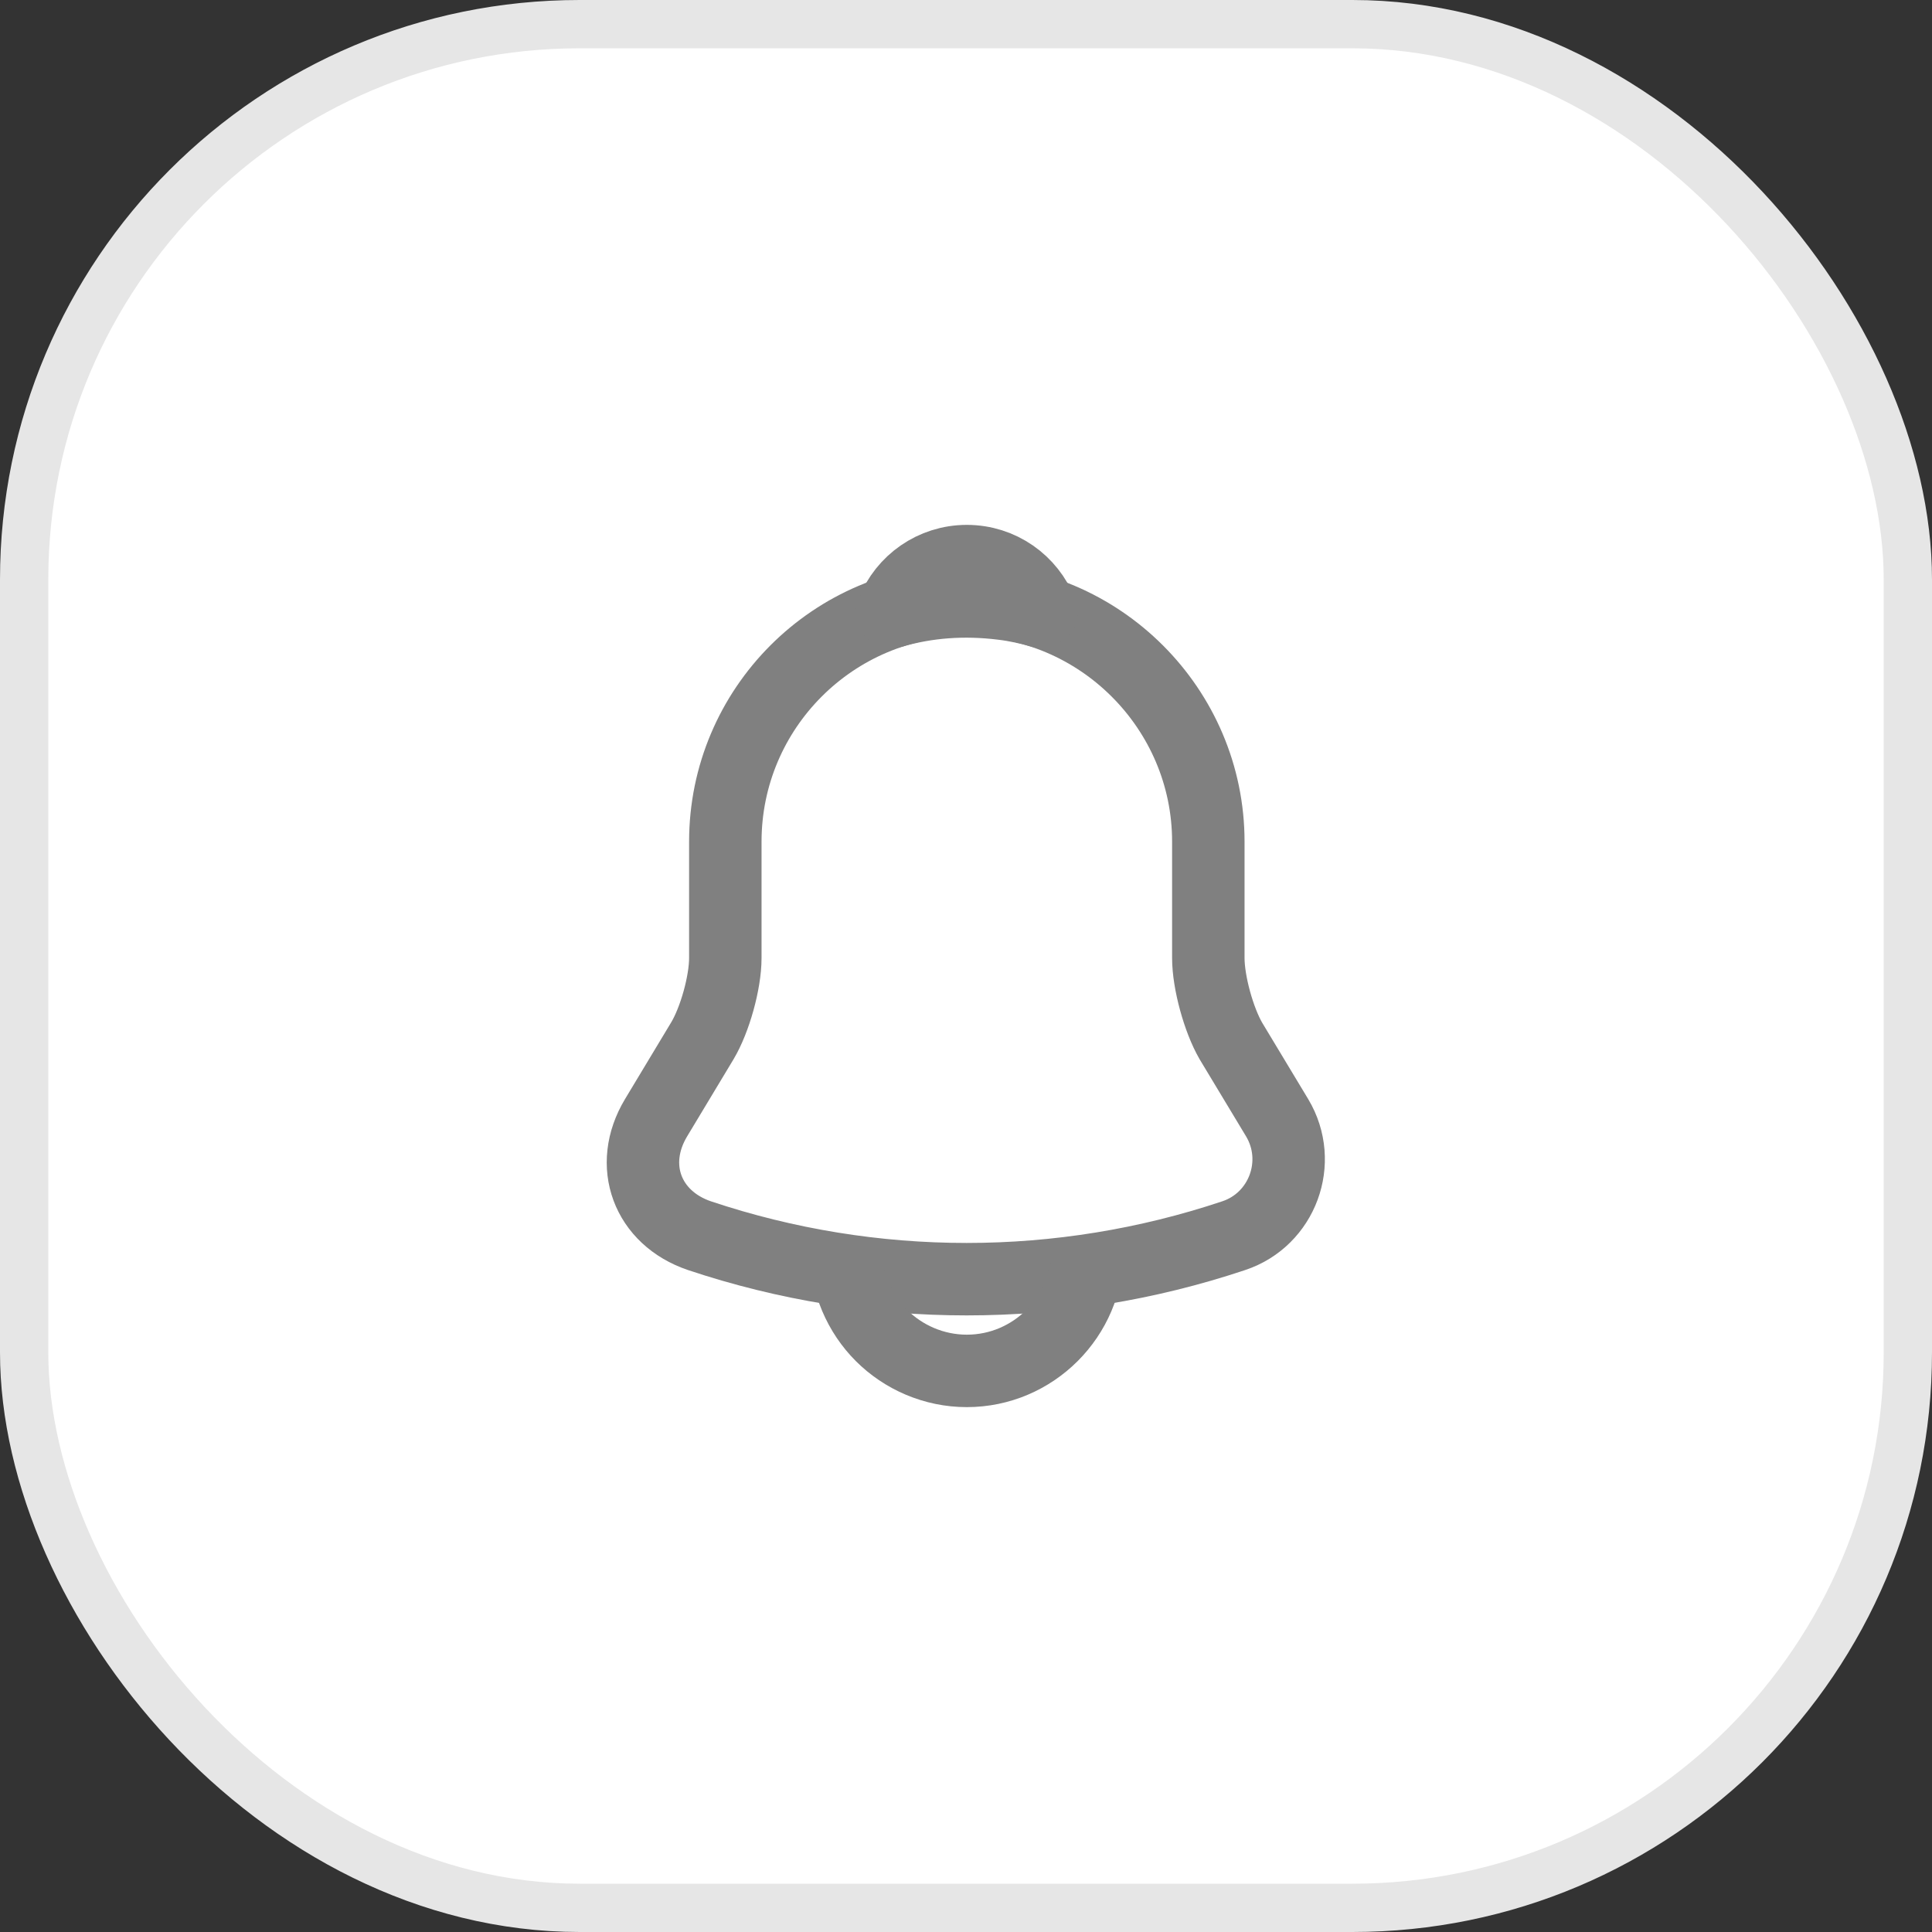 <svg width="40" height="40" viewBox="0 0 40 40" fill="none" xmlns="http://www.w3.org/2000/svg">
<rect x="0" y="0" width="40" height="40" fill="#333333" stroke="none"/>
<rect x="0.5" y="0.5" width="39" height="39" rx="11.5" fill="white"/>
<rect x="0.5" y="0.5" width="39" height="39" rx="11.5" stroke="#E6E6E6"/>
<path d="M20.017 12.425C17.258 12.425 15.017 14.667 15.017 17.425V19.834C15.017 20.342 14.8 21.117 14.541 21.55L13.583 23.142C12.992 24.125 13.4 25.217 14.483 25.584C18.075 26.784 21.95 26.784 25.541 25.584C26.55 25.25 26.991 24.059 26.442 23.142L25.483 21.55C25.233 21.117 25.017 20.342 25.017 19.834V17.425C25.017 14.675 22.767 12.425 20.017 12.425Z" stroke="#808080" stroke-width="1.5" stroke-miterlimit="10" stroke-linecap="round"/>
<path d="M21.558 12.667C21.3 12.592 21.033 12.533 20.758 12.5C19.958 12.4 19.192 12.458 18.475 12.667C18.717 12.05 19.317 11.617 20.017 11.617C20.717 11.617 21.317 12.05 21.558 12.667Z" stroke="#808080" stroke-width="1.5" stroke-miterlimit="10" stroke-linecap="round" stroke-linejoin="round"/>
<path d="M22.517 25.883C22.517 27.258 21.392 28.383 20.017 28.383C19.333 28.383 18.7 28.1 18.25 27.65C17.8 27.2 17.517 26.567 17.517 25.883" stroke="#808080" stroke-width="1.5" stroke-miterlimit="10"/>
</svg>
